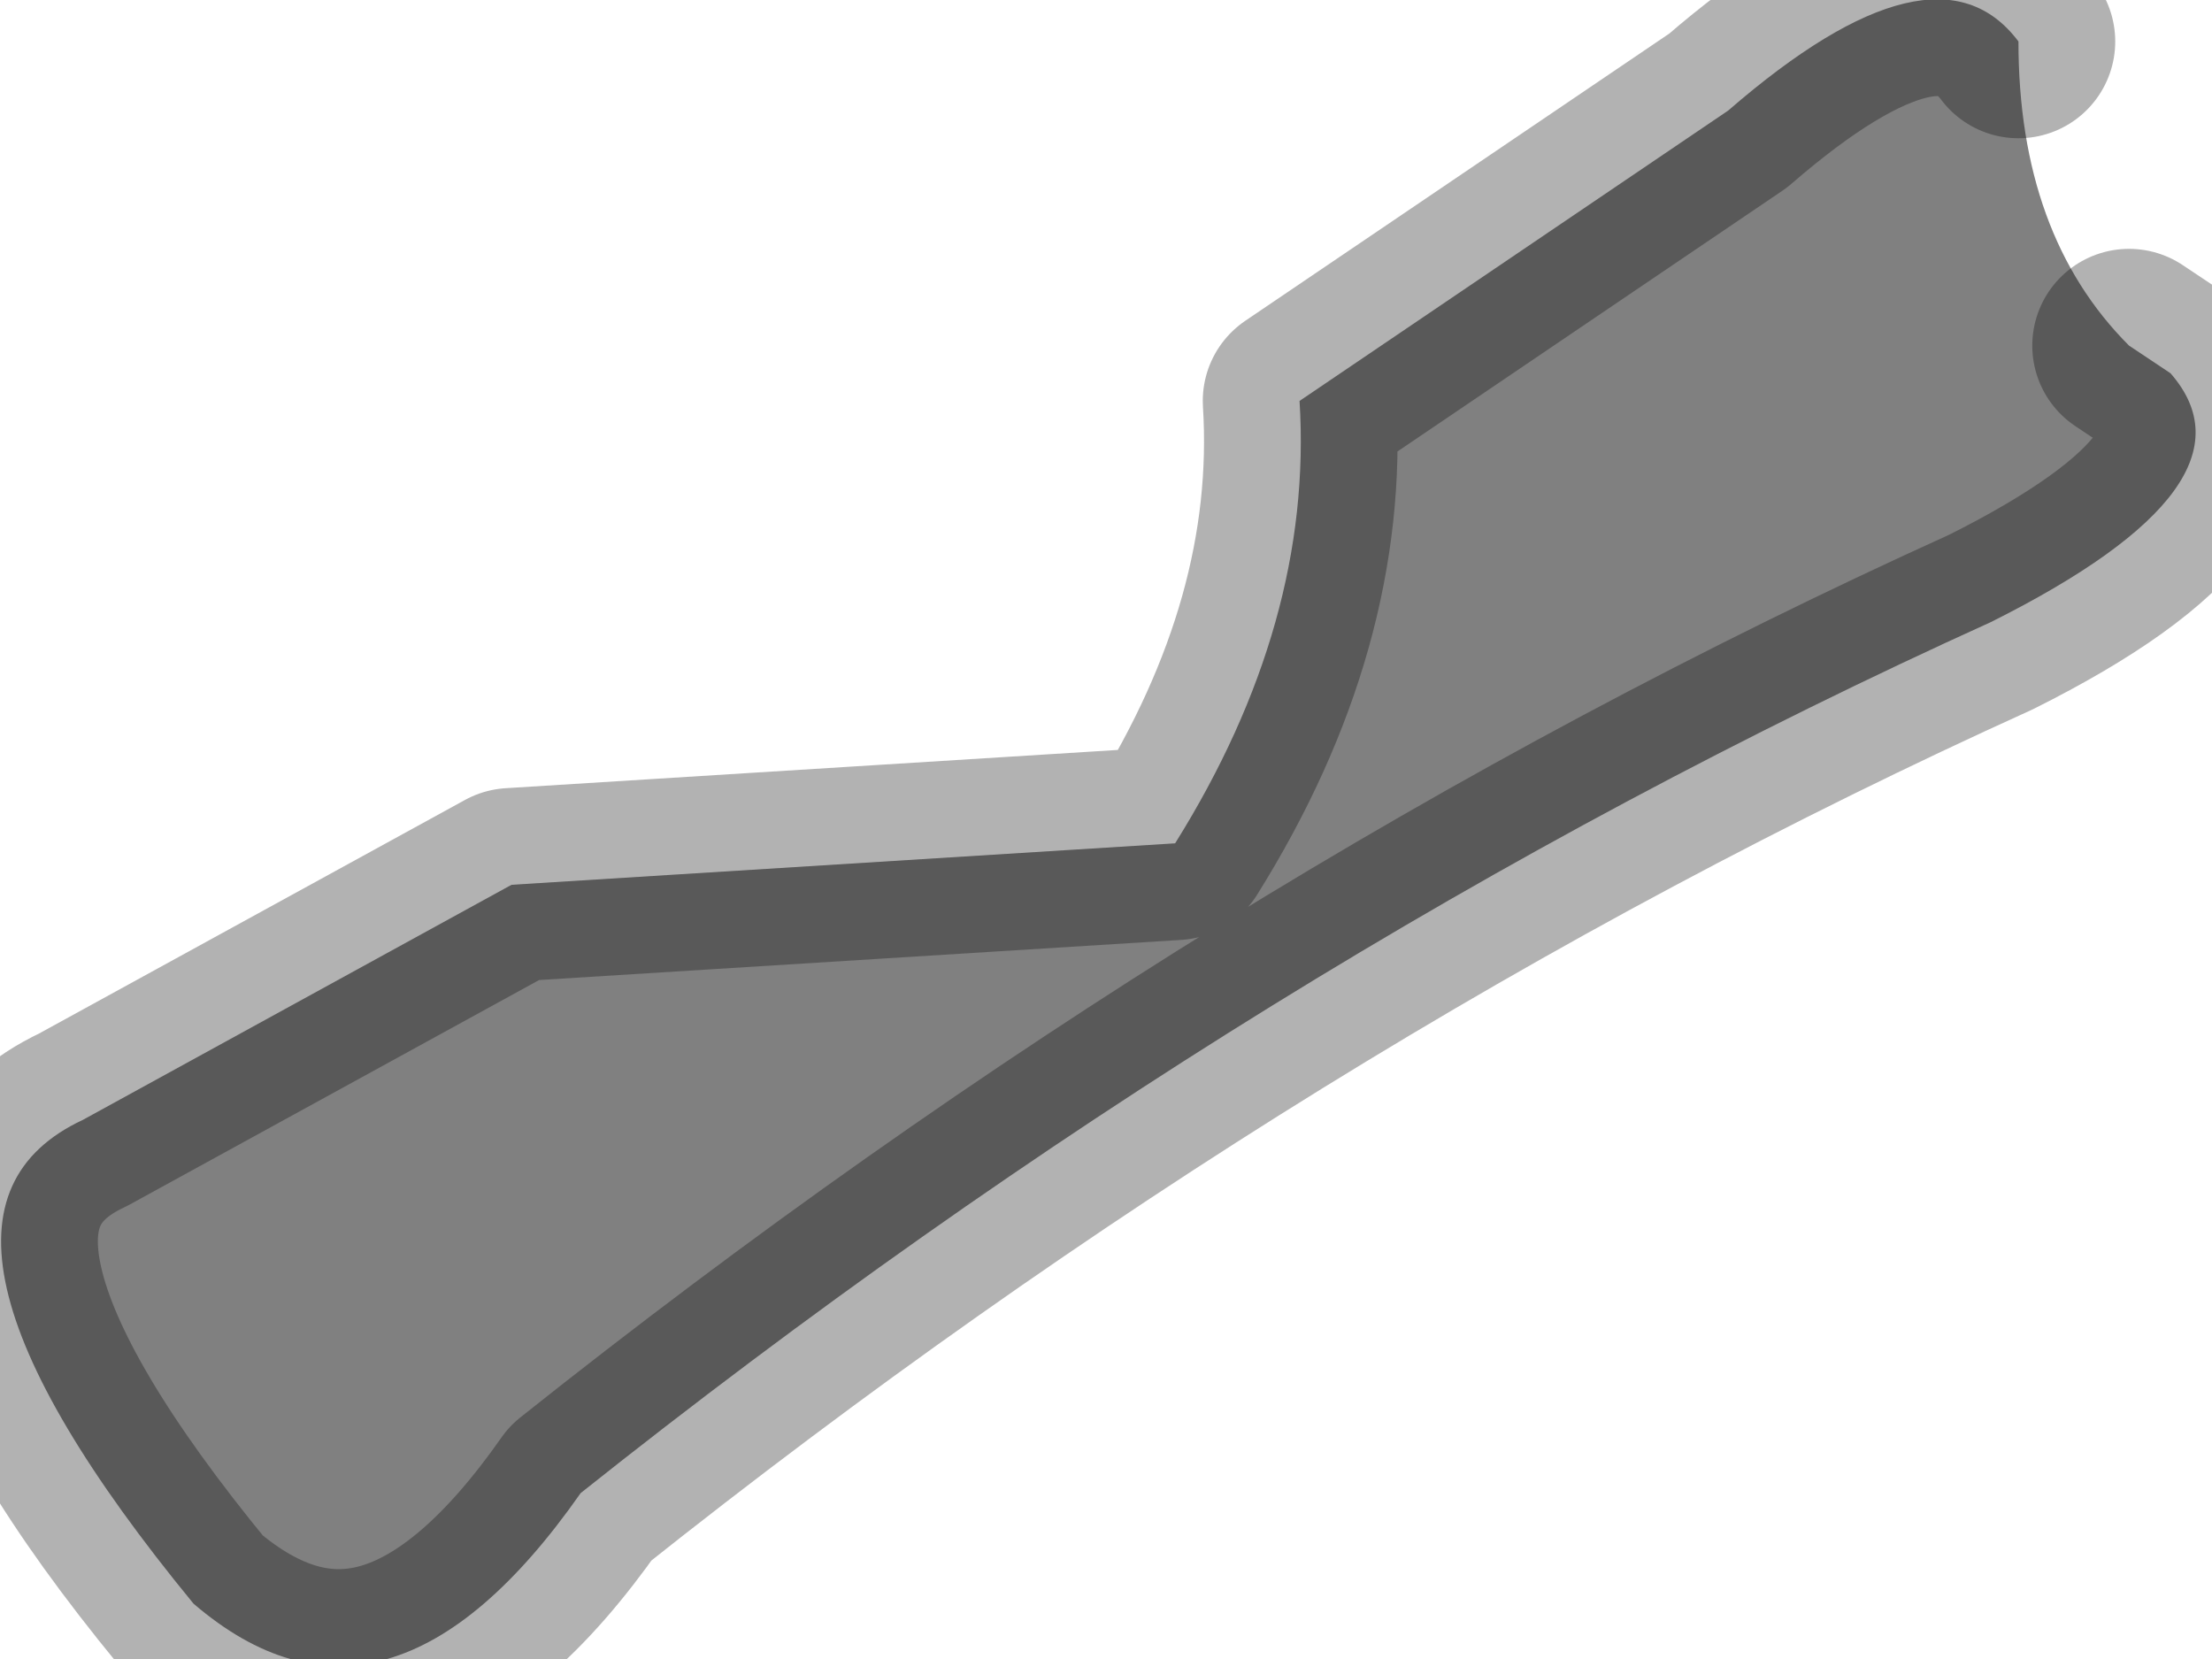 <?xml version="1.0" encoding="utf-8"?>
<svg version="1.1" id="Layer_1"
xmlns="http://www.w3.org/2000/svg"
xmlns:xlink="http://www.w3.org/1999/xlink"
width="8px" height="6px"
xml:space="preserve">
<g id="PathID_1125" transform="matrix(1, 0, 0, 1, 0, 0)">
<path style="fill:#808080;fill-opacity:1" d="M7.3 0.15Q7.3 0.85 7.7 1.25L7.85 1.35Q8.2 1.75 7.2 2.25Q4.55 3.45 2.1 5.4Q1.4 6.4 0.7 5.8Q-0.45 4.4 0.3 4.05L1.85 3.2L4.25 3.05Q4.75 2.25 4.7 1.45L6.25 0.4Q7 -0.25 7.3 0.15" />
<path style="fill:none;stroke-width:0.7;stroke-linecap:round;stroke-linejoin:round;stroke-miterlimit:3;stroke:#000000;stroke-opacity:0.302" d="M7.7 1.25L7.85 1.35Q8.2 1.75 7.2 2.25Q4.55 3.45 2.1 5.4Q1.4 6.4 0.7 5.8Q-0.45 4.4 0.3 4.05L1.85 3.2L4.25 3.05Q4.75 2.25 4.7 1.45L6.25 0.4Q7 -0.25 7.3 0.15" />
</g>
</svg>
